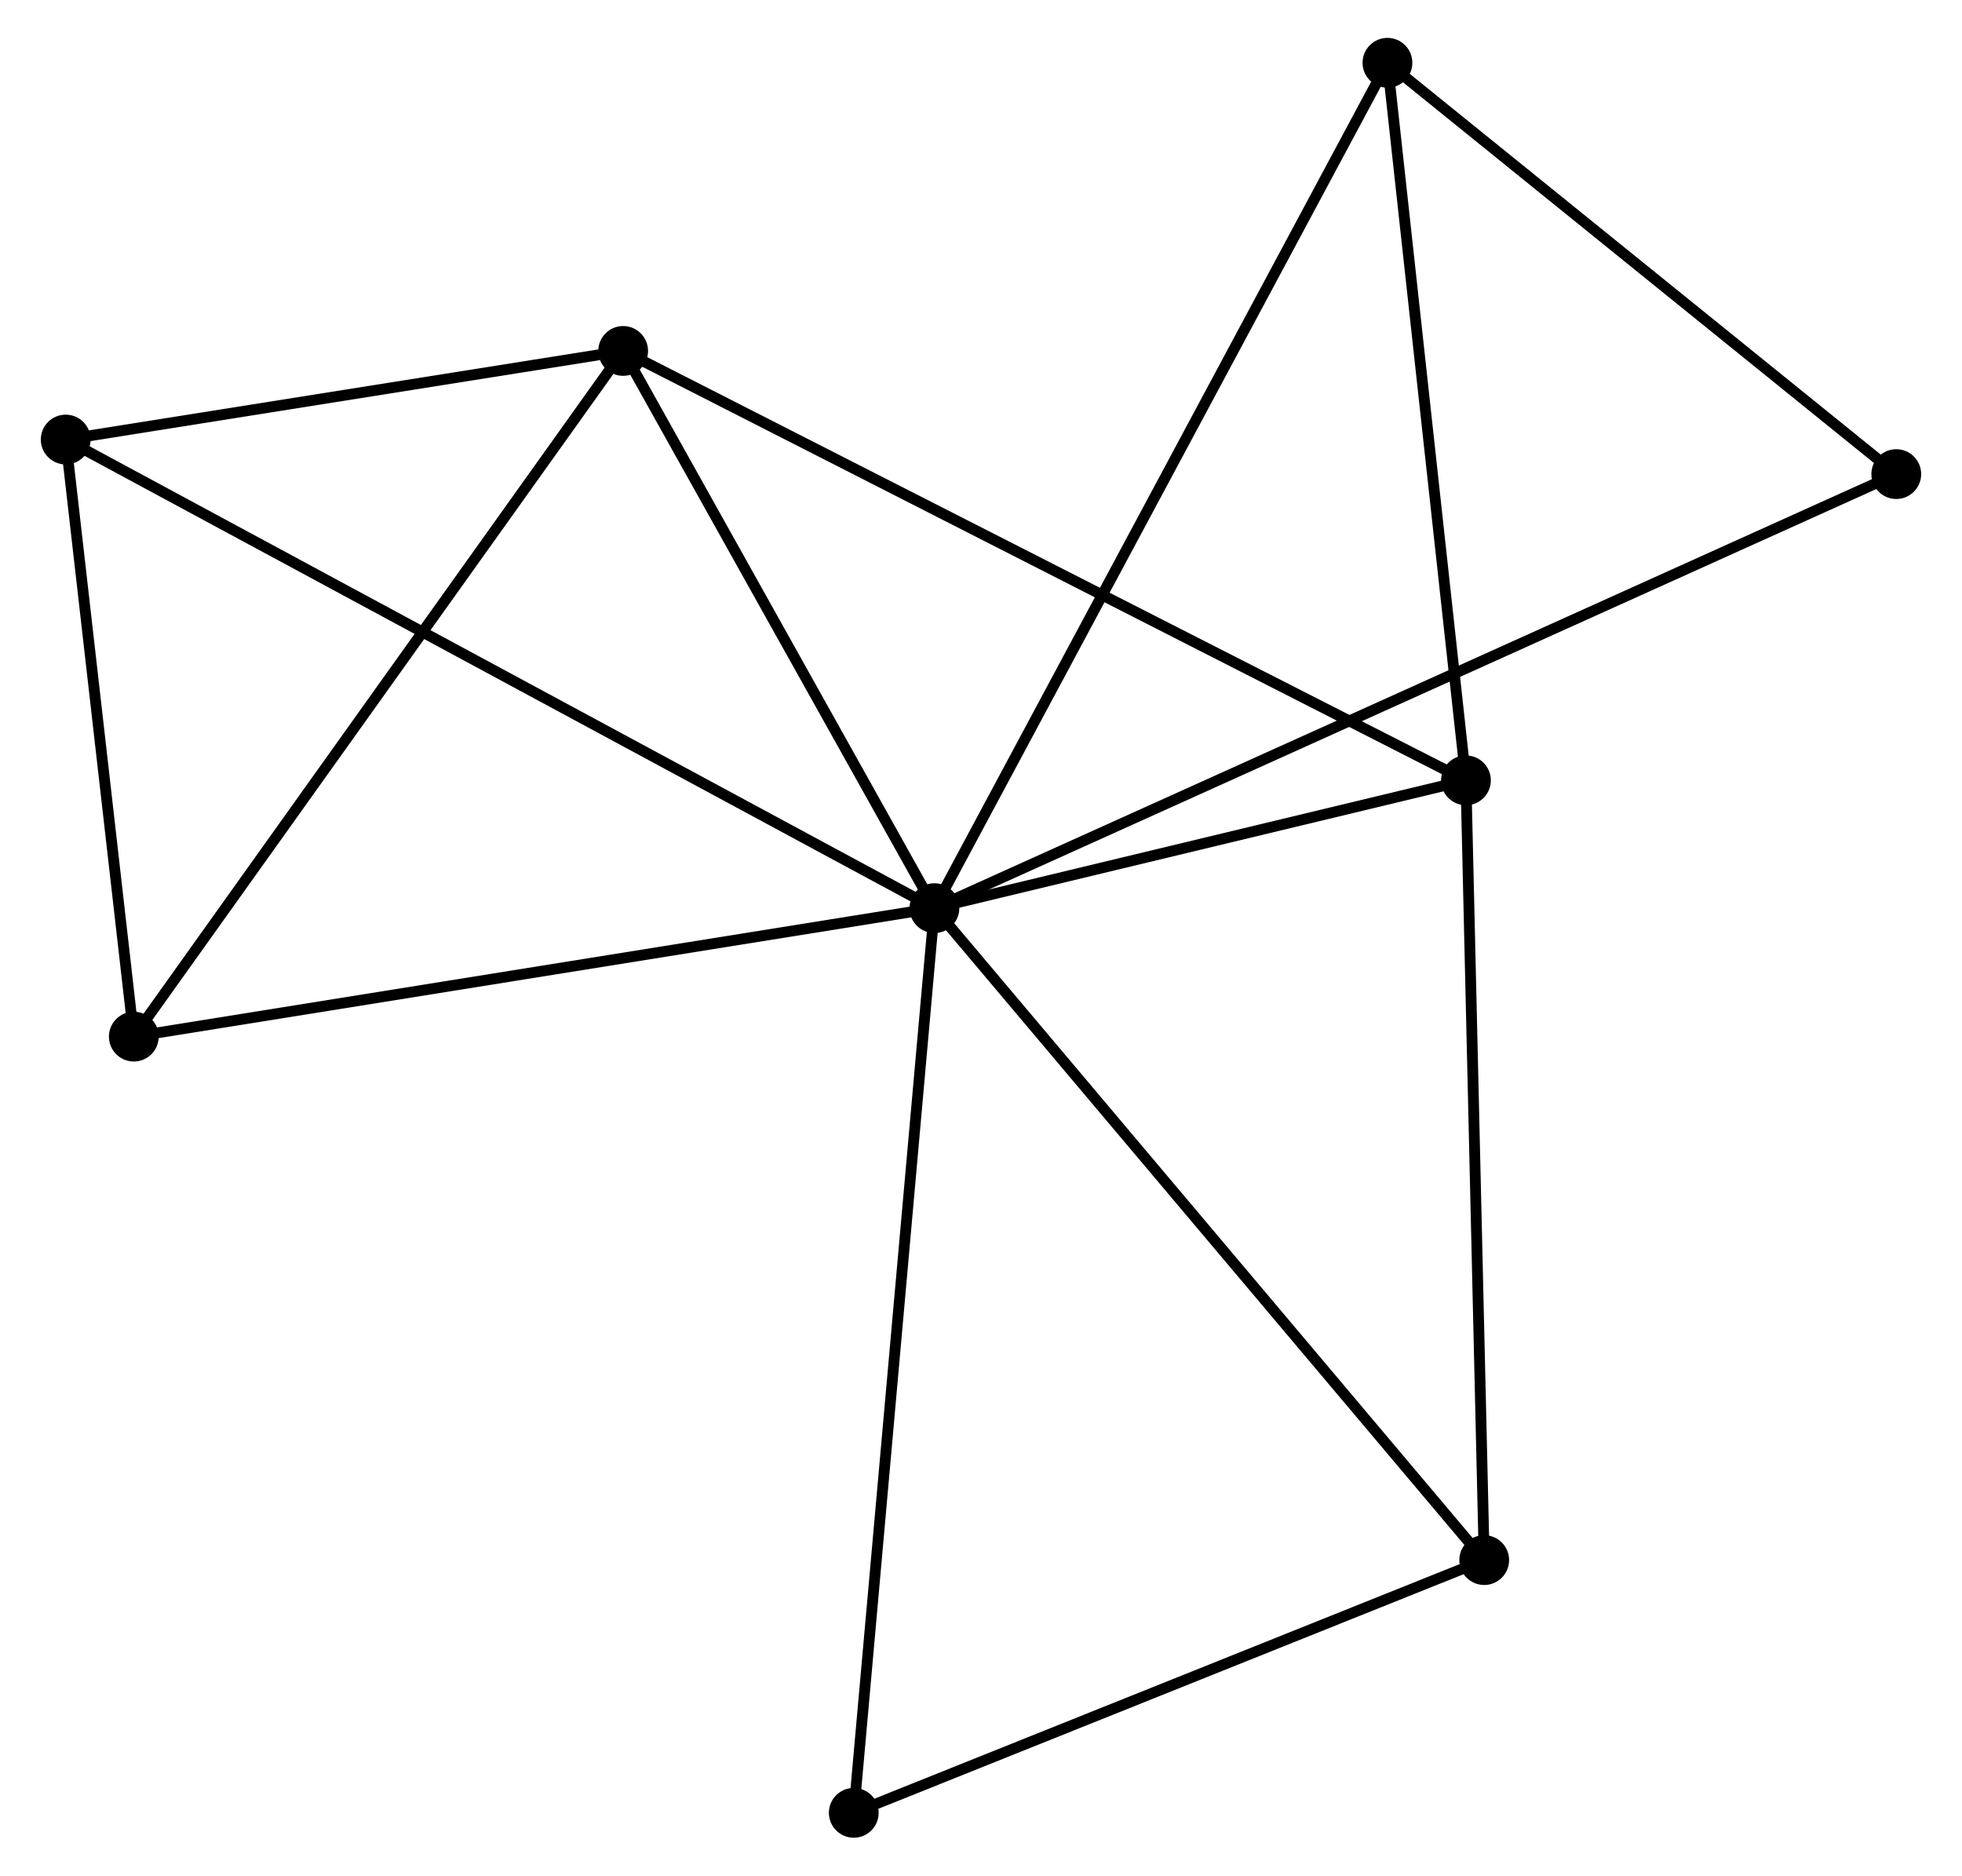 <?xml version="1.0" encoding="UTF-8" standalone="no"?>
<!DOCTYPE svg PUBLIC "-//W3C//DTD SVG 1.1//EN"
 "http://www.w3.org/Graphics/SVG/1.1/DTD/svg11.dtd">
<!-- Generated by graphviz version 2.36.0 (20140111.2315)
 -->
<!-- Title: %3 Pages: 1 -->
<svg width="181pt" height="173pt"
 viewBox="0.00 0.00 180.75 173.28" xmlns="http://www.w3.org/2000/svg" xmlns:xlink="http://www.w3.org/1999/xlink">
<g id="graph0" class="graph" transform="scale(1 1) rotate(0) translate(4 169.279)">
<title>%3</title>
<!-- 0 -->
<g id="node1" class="node"><title>0</title>
<ellipse fill="black" stroke="black" cx="82.072" cy="-85.379" rx="1.8" ry="1.8"/>
</g>
<!-- 1 -->
<g id="node2" class="node"><title>1</title>
<ellipse fill="black" stroke="black" cx="53.309" cy="-136.857" rx="1.8" ry="1.8"/>
</g>
<!-- 0&#45;&#45;1 -->
<g id="edge1" class="edge"><title>0&#45;&#45;1</title>
<path fill="none" stroke="black" d="M81.115,-87.092C76.748,-94.907 58.734,-127.147 54.299,-135.085"/>
</g>
<!-- 2 -->
<g id="node3" class="node"><title>2</title>
<ellipse fill="black" stroke="black" cx="131.185" cy="-97.185" rx="1.8" ry="1.8"/>
</g>
<!-- 0&#45;&#45;2 -->
<g id="edge2" class="edge"><title>0&#45;&#45;2</title>
<path fill="none" stroke="black" d="M84.182,-85.886C92.261,-87.828 121.167,-94.777 129.137,-96.693"/>
</g>
<!-- 3 -->
<g id="node4" class="node"><title>3</title>
<ellipse fill="black" stroke="black" cx="123.932" cy="-163.479" rx="1.8" ry="1.8"/>
</g>
<!-- 0&#45;&#45;3 -->
<g id="edge3" class="edge"><title>0&#45;&#45;3</title>
<path fill="none" stroke="black" d="M82.946,-87.01C88.394,-97.174 117.629,-151.719 123.062,-161.857"/>
</g>
<!-- 4 -->
<g id="node5" class="node"><title>4</title>
<ellipse fill="black" stroke="black" cx="132.873" cy="-25.148" rx="1.8" ry="1.8"/>
</g>
<!-- 0&#45;&#45;4 -->
<g id="edge4" class="edge"><title>0&#45;&#45;4</title>
<path fill="none" stroke="black" d="M83.327,-83.89C90.295,-75.629 124.152,-35.488 131.475,-26.806"/>
</g>
<!-- 5 -->
<g id="node6" class="node"><title>5</title>
<ellipse fill="black" stroke="black" cx="1.8" cy="-128.671" rx="1.8" ry="1.8"/>
</g>
<!-- 0&#45;&#45;5 -->
<g id="edge5" class="edge"><title>0&#45;&#45;5</title>
<path fill="none" stroke="black" d="M80.395,-86.283C69.948,-91.917 13.887,-122.152 3.467,-127.772"/>
</g>
<!-- 6 -->
<g id="node7" class="node"><title>6</title>
<ellipse fill="black" stroke="black" cx="8.093" cy="-73.51" rx="1.8" ry="1.8"/>
</g>
<!-- 0&#45;&#45;6 -->
<g id="edge6" class="edge"><title>0&#45;&#45;6</title>
<path fill="none" stroke="black" d="M80.243,-85.086C70.097,-83.458 20.793,-75.547 10.129,-73.837"/>
</g>
<!-- 7 -->
<g id="node8" class="node"><title>7</title>
<ellipse fill="black" stroke="black" cx="170.948" cy="-125.479" rx="1.8" ry="1.8"/>
</g>
<!-- 0&#45;&#45;7 -->
<g id="edge7" class="edge"><title>0&#45;&#45;7</title>
<path fill="none" stroke="black" d="M83.928,-86.216C95.494,-91.435 157.565,-119.441 169.102,-124.646"/>
</g>
<!-- 8 -->
<g id="node9" class="node"><title>8</title>
<ellipse fill="black" stroke="black" cx="74.619" cy="-1.8" rx="1.8" ry="1.8"/>
</g>
<!-- 0&#45;&#45;8 -->
<g id="edge8" class="edge"><title>0&#45;&#45;8</title>
<path fill="none" stroke="black" d="M81.887,-83.313C80.856,-71.75 75.811,-15.168 74.797,-3.794"/>
</g>
<!-- 1&#45;&#45;2 -->
<g id="edge9" class="edge"><title>1&#45;&#45;2</title>
<path fill="none" stroke="black" d="M54.936,-136.028C65.071,-130.865 119.459,-103.159 129.568,-98.009"/>
</g>
<!-- 1&#45;&#45;5 -->
<g id="edge10" class="edge"><title>1&#45;&#45;5</title>
<path fill="none" stroke="black" d="M51.096,-136.505C42.623,-135.159 12.307,-130.341 3.948,-129.012"/>
</g>
<!-- 1&#45;&#45;6 -->
<g id="edge11" class="edge"><title>1&#45;&#45;6</title>
<path fill="none" stroke="black" d="M52.192,-135.291C45.99,-126.603 15.855,-84.385 9.337,-75.254"/>
</g>
<!-- 2&#45;&#45;3 -->
<g id="edge12" class="edge"><title>2&#45;&#45;3</title>
<path fill="none" stroke="black" d="M130.976,-99.098C129.917,-108.778 125.157,-152.283 124.128,-161.684"/>
</g>
<!-- 2&#45;&#45;4 -->
<g id="edge13" class="edge"><title>2&#45;&#45;4</title>
<path fill="none" stroke="black" d="M131.234,-95.107C131.48,-84.587 132.588,-37.313 132.828,-27.098"/>
</g>
<!-- 3&#45;&#45;7 -->
<g id="edge14" class="edge"><title>3&#45;&#45;7</title>
<path fill="none" stroke="black" d="M125.496,-162.215C132.634,-156.445 162.08,-132.647 169.329,-126.787"/>
</g>
<!-- 4&#45;&#45;8 -->
<g id="edge15" class="edge"><title>4&#45;&#45;8</title>
<path fill="none" stroke="black" d="M130.935,-24.371C122.091,-20.826 85.607,-6.204 76.624,-2.604"/>
</g>
<!-- 5&#45;&#45;6 -->
<g id="edge16" class="edge"><title>5&#45;&#45;6</title>
<path fill="none" stroke="black" d="M2.009,-126.836C2.965,-118.461 6.906,-83.914 7.876,-75.409"/>
</g>
</g>
</svg>
